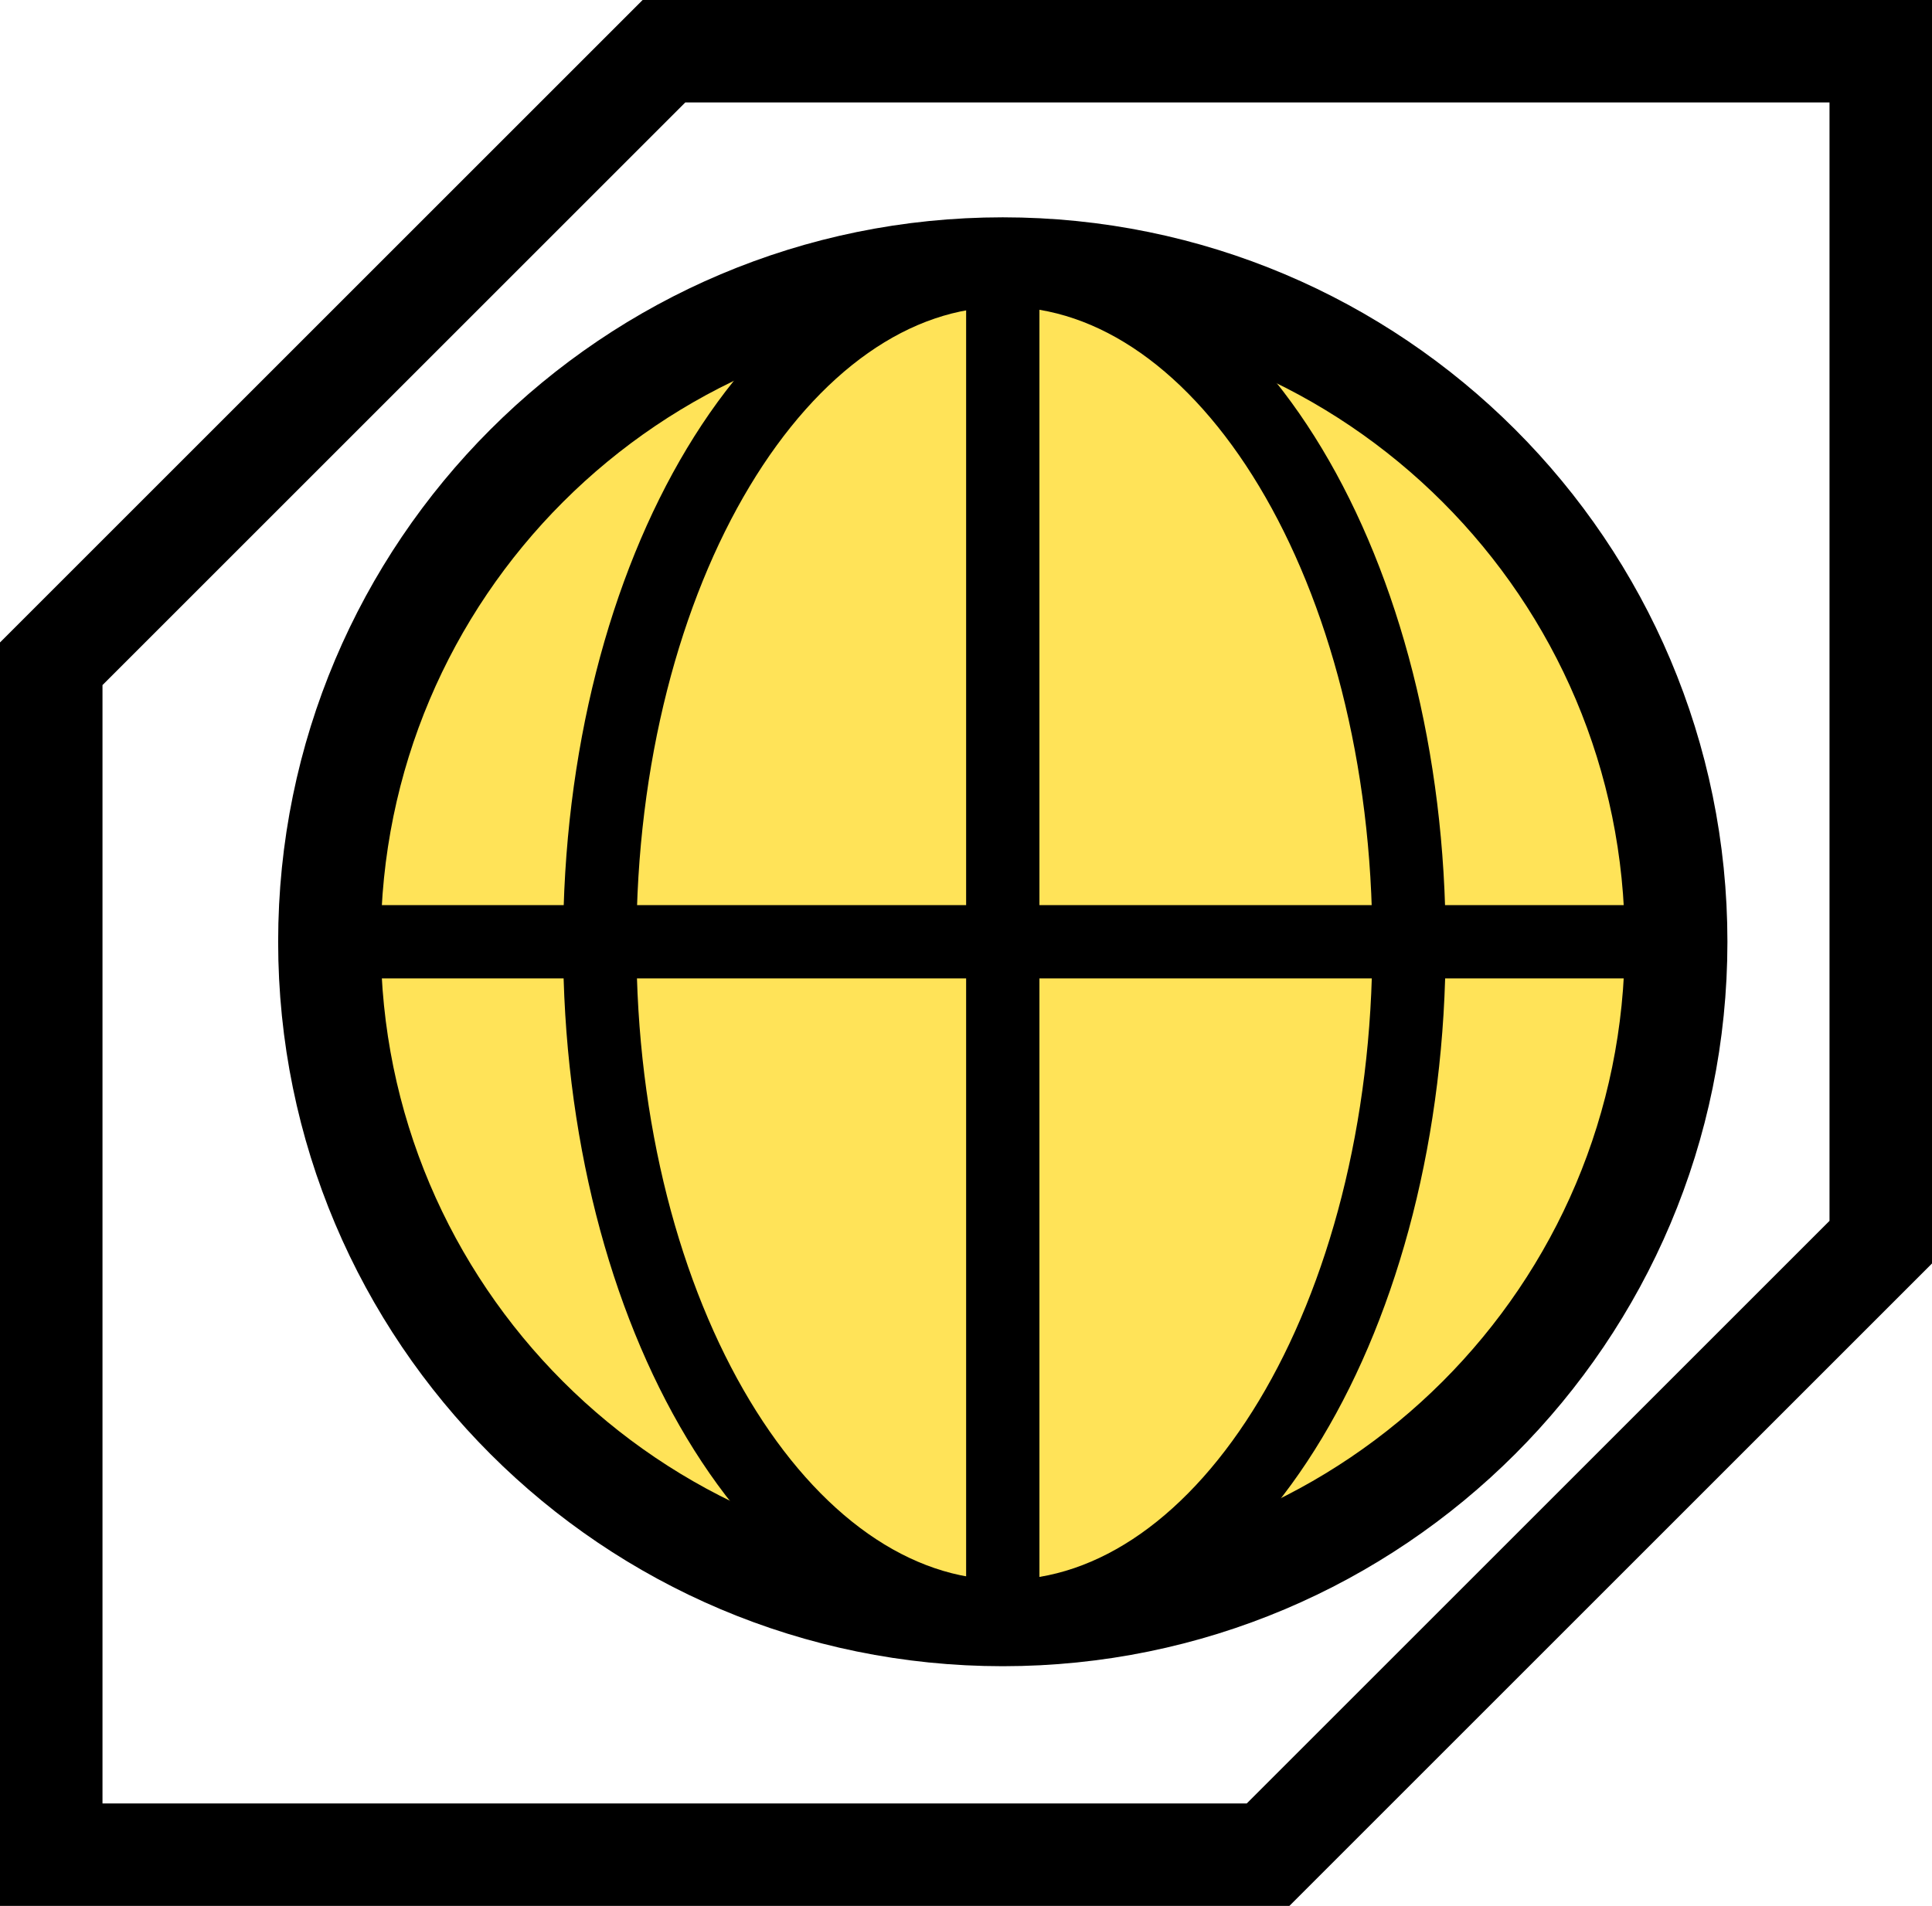 <svg width="604" height="596" xmlns="http://www.w3.org/2000/svg" xmlns:xlink="http://www.w3.org/1999/xlink" xml:space="preserve" overflow="hidden"><defs><clipPath id="clip0"><rect x="180" y="368" width="604" height="596"/></clipPath></defs><g clip-path="url(#clip0)" transform="translate(-180 -368)"><path d="M0 0 380.415 0 572 191.585 572 564 572 564 191.585 564 0 372.415 0 0Z" stroke="#000000" stroke-width="32.083" stroke-miterlimit="8" fill="none" fill-rule="evenodd" transform="matrix(1 0 0 -1 196 948)"/><path d="M283 662.5C283 546.244 377.244 452 493.5 452 609.756 452 704 546.244 704 662.5 704 778.756 609.756 873 493.5 873 377.244 873 283 778.756 283 662.5Z" stroke="#000000" stroke-width="32.083" stroke-miterlimit="8" fill="#FFE358" fill-rule="evenodd"/><path d="M367.5 663C367.5 546.744 424.136 452.5 494 452.5 563.864 452.5 620.5 546.744 620.5 663 620.5 779.256 563.864 873.5 494 873.5 424.136 873.5 367.5 779.256 367.5 663Z" stroke="#000000" stroke-width="22.917" stroke-miterlimit="8" fill="#FFE358" fill-rule="evenodd"/><path d="M493.5 452.5 493.5 873" stroke="#000000" stroke-width="22.917" stroke-miterlimit="8" fill="none" fill-rule="evenodd"/><path d="M283.5 662.5 704 662.5" stroke="#000000" stroke-width="22.917" stroke-miterlimit="8" fill="none" fill-rule="evenodd"/></g></svg>